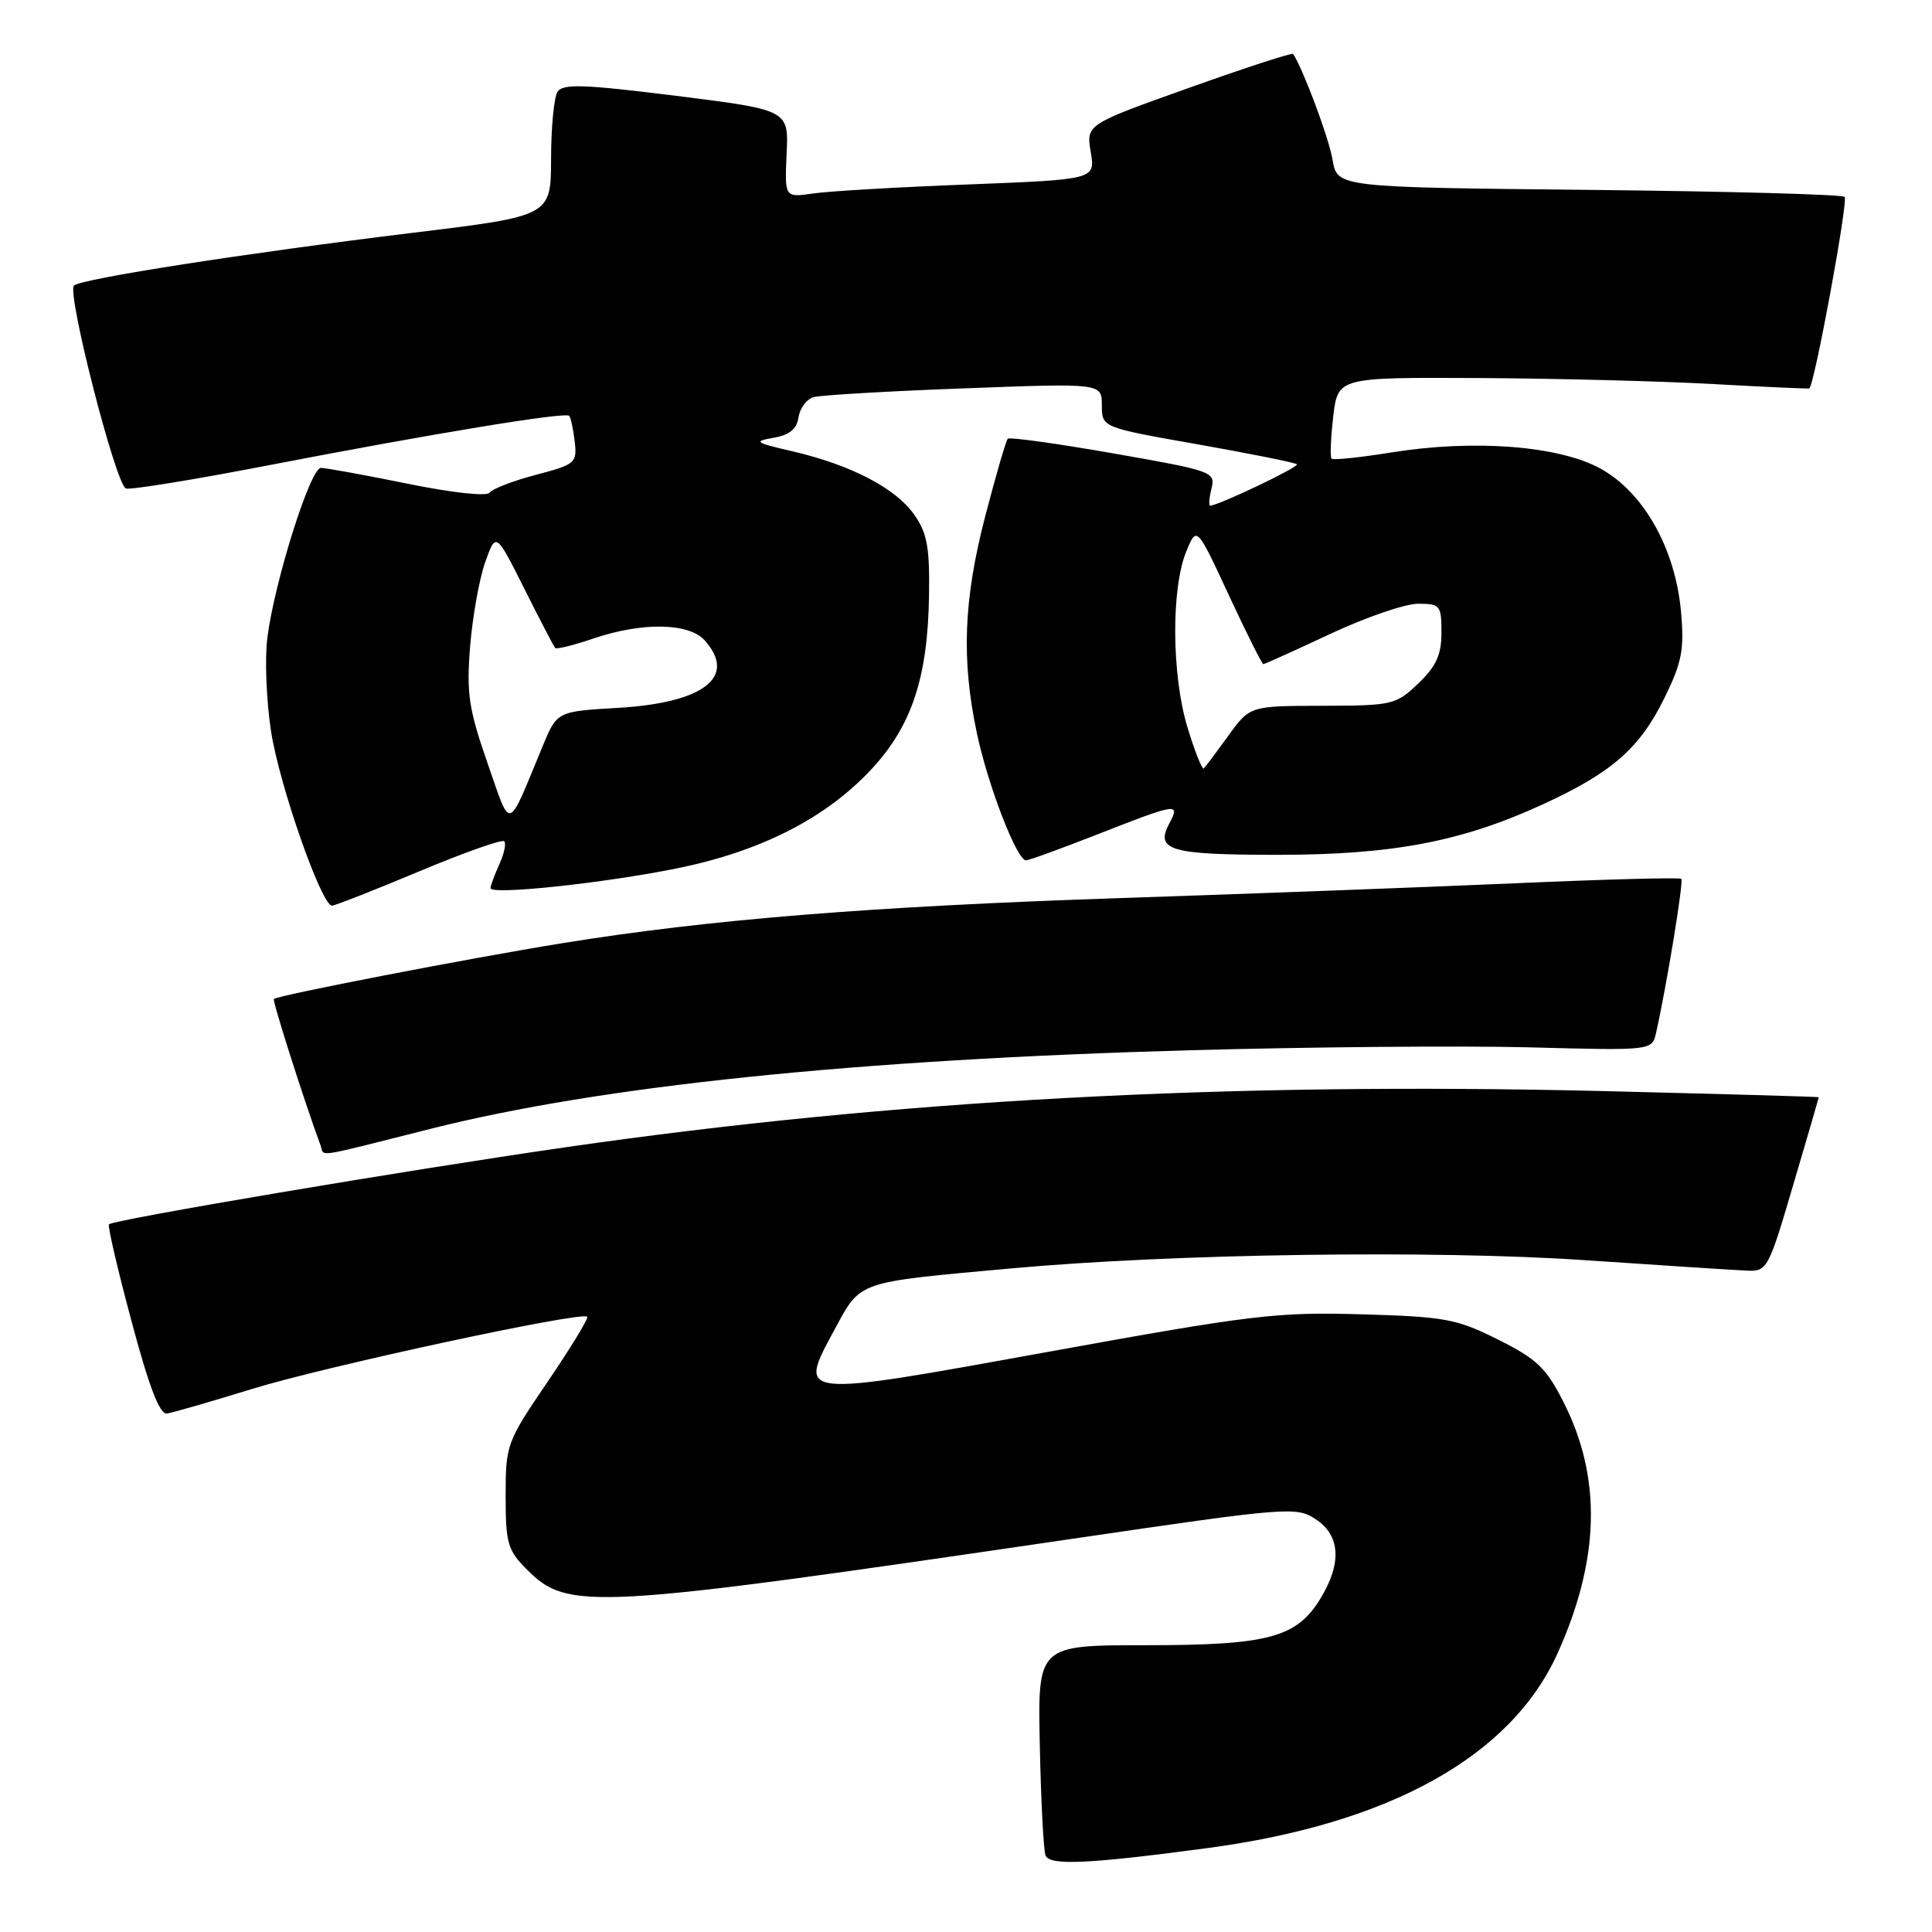 <?xml version="1.0" encoding="UTF-8" standalone="no"?>
<!DOCTYPE svg PUBLIC "-//W3C//DTD SVG 1.1//EN" "http://www.w3.org/Graphics/SVG/1.1/DTD/svg11.dtd" >
<svg xmlns="http://www.w3.org/2000/svg" xmlns:xlink="http://www.w3.org/1999/xlink" version="1.1" viewBox="0 0 256 256">
 <g >
 <path fill="currentColor"
d=" M 160.00 244.88 C 184.20 241.65 200.28 232.69 206.42 219.00 C 212.00 206.57 212.25 195.78 207.18 185.80 C 204.89 181.26 203.64 180.07 198.50 177.50 C 193.00 174.75 191.48 174.47 180.35 174.15 C 169.19 173.83 165.86 174.23 139.09 179.09 C 105.35 185.21 105.68 185.25 110.57 176.20 C 114.11 169.67 113.31 169.95 134.00 168.07 C 155.42 166.12 189.99 165.62 210.00 166.98 C 220.18 167.67 229.79 168.29 231.36 168.36 C 234.17 168.50 234.29 168.29 237.61 157.01 C 239.48 150.68 241.00 145.46 241.00 145.39 C 241.00 145.32 228.06 144.96 212.25 144.57 C 162.39 143.37 118.38 145.75 75.00 152.01 C 53.88 155.05 15.06 161.61 14.44 162.23 C 14.24 162.42 15.58 168.19 17.42 175.04 C 19.74 183.75 21.16 187.44 22.12 187.30 C 22.88 187.19 27.98 185.71 33.45 184.03 C 43.13 181.04 77.07 173.73 77.81 174.47 C 78.01 174.68 75.66 178.53 72.59 183.05 C 67.13 191.07 67.00 191.41 67.00 198.20 C 67.00 204.51 67.26 205.42 69.85 208.00 C 75.28 213.44 78.29 213.27 142.08 203.90 C 170.67 199.70 171.76 199.61 174.33 201.30 C 177.60 203.44 177.83 207.13 174.97 211.81 C 171.81 217.00 168.07 218.00 151.78 218.00 C 137.50 218.00 137.50 218.00 137.78 231.25 C 137.93 238.54 138.27 245.10 138.53 245.83 C 139.02 247.23 144.07 247.01 160.00 244.88 Z  M 57.00 149.59 C 79.63 143.88 113.29 140.40 157.82 139.16 C 173.59 138.72 193.79 138.55 202.70 138.78 C 218.91 139.21 218.91 139.21 219.44 136.85 C 220.86 130.52 223.11 116.78 222.78 116.45 C 222.58 116.25 212.76 116.51 200.96 117.03 C 189.16 117.55 165.55 118.43 148.50 119.00 C 115.42 120.10 93.85 121.84 74.50 124.98 C 61.97 127.01 36.78 131.89 36.29 132.37 C 36.07 132.60 40.34 146.01 42.47 151.75 C 43.05 153.29 41.19 153.57 57.00 149.59 Z  M 55.50 115.48 C 61.43 112.99 66.52 111.19 66.81 111.47 C 67.09 111.76 66.80 113.14 66.16 114.54 C 65.52 115.95 65.00 117.36 65.00 117.68 C 65.00 118.63 80.17 117.01 89.86 115.03 C 100.85 112.78 109.41 108.41 115.41 101.99 C 120.80 96.23 122.94 89.80 123.10 78.89 C 123.20 72.46 122.85 70.60 121.10 68.14 C 118.62 64.65 112.68 61.58 105.00 59.80 C 100.02 58.65 99.78 58.48 102.50 58.01 C 104.62 57.64 105.59 56.84 105.81 55.29 C 105.99 54.08 106.89 52.88 107.81 52.62 C 108.74 52.36 117.71 51.83 127.75 51.46 C 146.00 50.77 146.00 50.77 146.00 53.70 C 146.00 56.64 146.00 56.64 158.73 58.88 C 165.73 60.12 171.64 61.31 171.85 61.52 C 172.20 61.86 161.42 67.00 160.36 67.00 C 160.14 67.00 160.22 65.98 160.53 64.73 C 161.08 62.53 160.67 62.38 147.53 60.08 C 140.07 58.77 133.77 57.90 133.54 58.13 C 133.30 58.37 131.96 62.98 130.55 68.39 C 127.68 79.45 127.37 87.38 129.44 97.14 C 130.91 104.09 134.74 114.00 135.95 114.00 C 136.34 114.00 140.67 112.42 145.57 110.50 C 156.02 106.40 156.42 106.34 154.94 109.11 C 153.03 112.68 155.03 113.26 169.18 113.27 C 184.53 113.27 193.68 111.53 204.50 106.55 C 213.63 102.35 217.30 99.12 220.58 92.42 C 222.87 87.74 223.19 86.06 222.74 81.03 C 221.98 72.67 217.79 65.24 212.07 62.09 C 206.56 59.06 195.32 58.19 184.38 59.95 C 180.23 60.62 176.66 60.99 176.44 60.78 C 176.23 60.56 176.33 58.05 176.66 55.19 C 177.28 50.00 177.28 50.00 195.89 50.09 C 206.13 50.15 220.12 50.50 227.00 50.89 C 233.88 51.27 239.61 51.53 239.74 51.47 C 240.40 51.14 244.93 26.60 244.42 26.09 C 244.10 25.76 228.84 25.35 210.51 25.16 C 177.19 24.82 177.19 24.82 176.57 21.16 C 176.09 18.31 172.74 9.31 171.35 7.15 C 171.23 6.95 165.00 8.98 157.52 11.65 C 143.92 16.50 143.92 16.50 144.53 20.14 C 145.14 23.78 145.14 23.78 128.32 24.44 C 119.07 24.79 109.80 25.33 107.73 25.64 C 103.97 26.18 103.97 26.18 104.23 20.38 C 104.50 14.57 104.50 14.57 89.61 12.70 C 77.31 11.17 74.57 11.07 73.87 12.17 C 73.41 12.90 73.02 16.90 73.02 21.06 C 73.00 28.62 73.00 28.62 54.75 30.84 C 32.52 33.55 10.75 36.94 9.80 37.84 C 8.82 38.77 15.35 64.28 16.69 64.73 C 17.30 64.93 25.83 63.54 35.65 61.64 C 57.34 57.45 74.90 54.56 75.42 55.10 C 75.63 55.32 75.96 56.84 76.15 58.49 C 76.48 61.34 76.26 61.54 71.00 62.92 C 67.97 63.72 65.22 64.78 64.88 65.28 C 64.53 65.80 59.92 65.30 53.99 64.09 C 48.34 62.94 43.18 62.00 42.52 62.00 C 41.11 62.00 36.33 77.21 35.42 84.57 C 35.07 87.36 35.30 92.93 35.92 96.94 C 37.04 104.11 42.60 120.00 43.99 120.00 C 44.38 120.00 49.56 117.97 55.50 115.48 Z  M 64.57 101.03 C 62.11 93.95 61.80 91.88 62.29 85.67 C 62.61 81.73 63.51 76.70 64.29 74.50 C 65.71 70.50 65.71 70.50 69.47 78.00 C 71.54 82.12 73.38 85.66 73.56 85.86 C 73.74 86.06 76.02 85.50 78.62 84.61 C 85.06 82.42 91.25 82.51 93.35 84.83 C 97.73 89.68 93.29 93.14 81.82 93.80 C 73.81 94.27 73.81 94.27 71.90 98.88 C 67.12 110.43 67.78 110.23 64.57 101.03 Z  M 157.34 96.36 C 155.25 89.45 155.17 78.02 157.18 73.09 C 158.57 69.69 158.57 69.69 162.82 78.85 C 165.16 83.88 167.22 88.00 167.40 88.00 C 167.58 88.00 171.56 86.20 176.26 84.00 C 180.95 81.80 186.19 80.00 187.90 80.00 C 190.83 80.00 191.00 80.21 191.00 83.81 C 191.00 86.76 190.31 88.29 187.93 90.56 C 184.98 93.39 184.51 93.50 175.24 93.52 C 165.62 93.54 165.62 93.54 162.76 97.49 C 161.19 99.65 159.73 101.61 159.51 101.82 C 159.30 102.04 158.32 99.58 157.34 96.36 Z "/>
</g>
</svg>